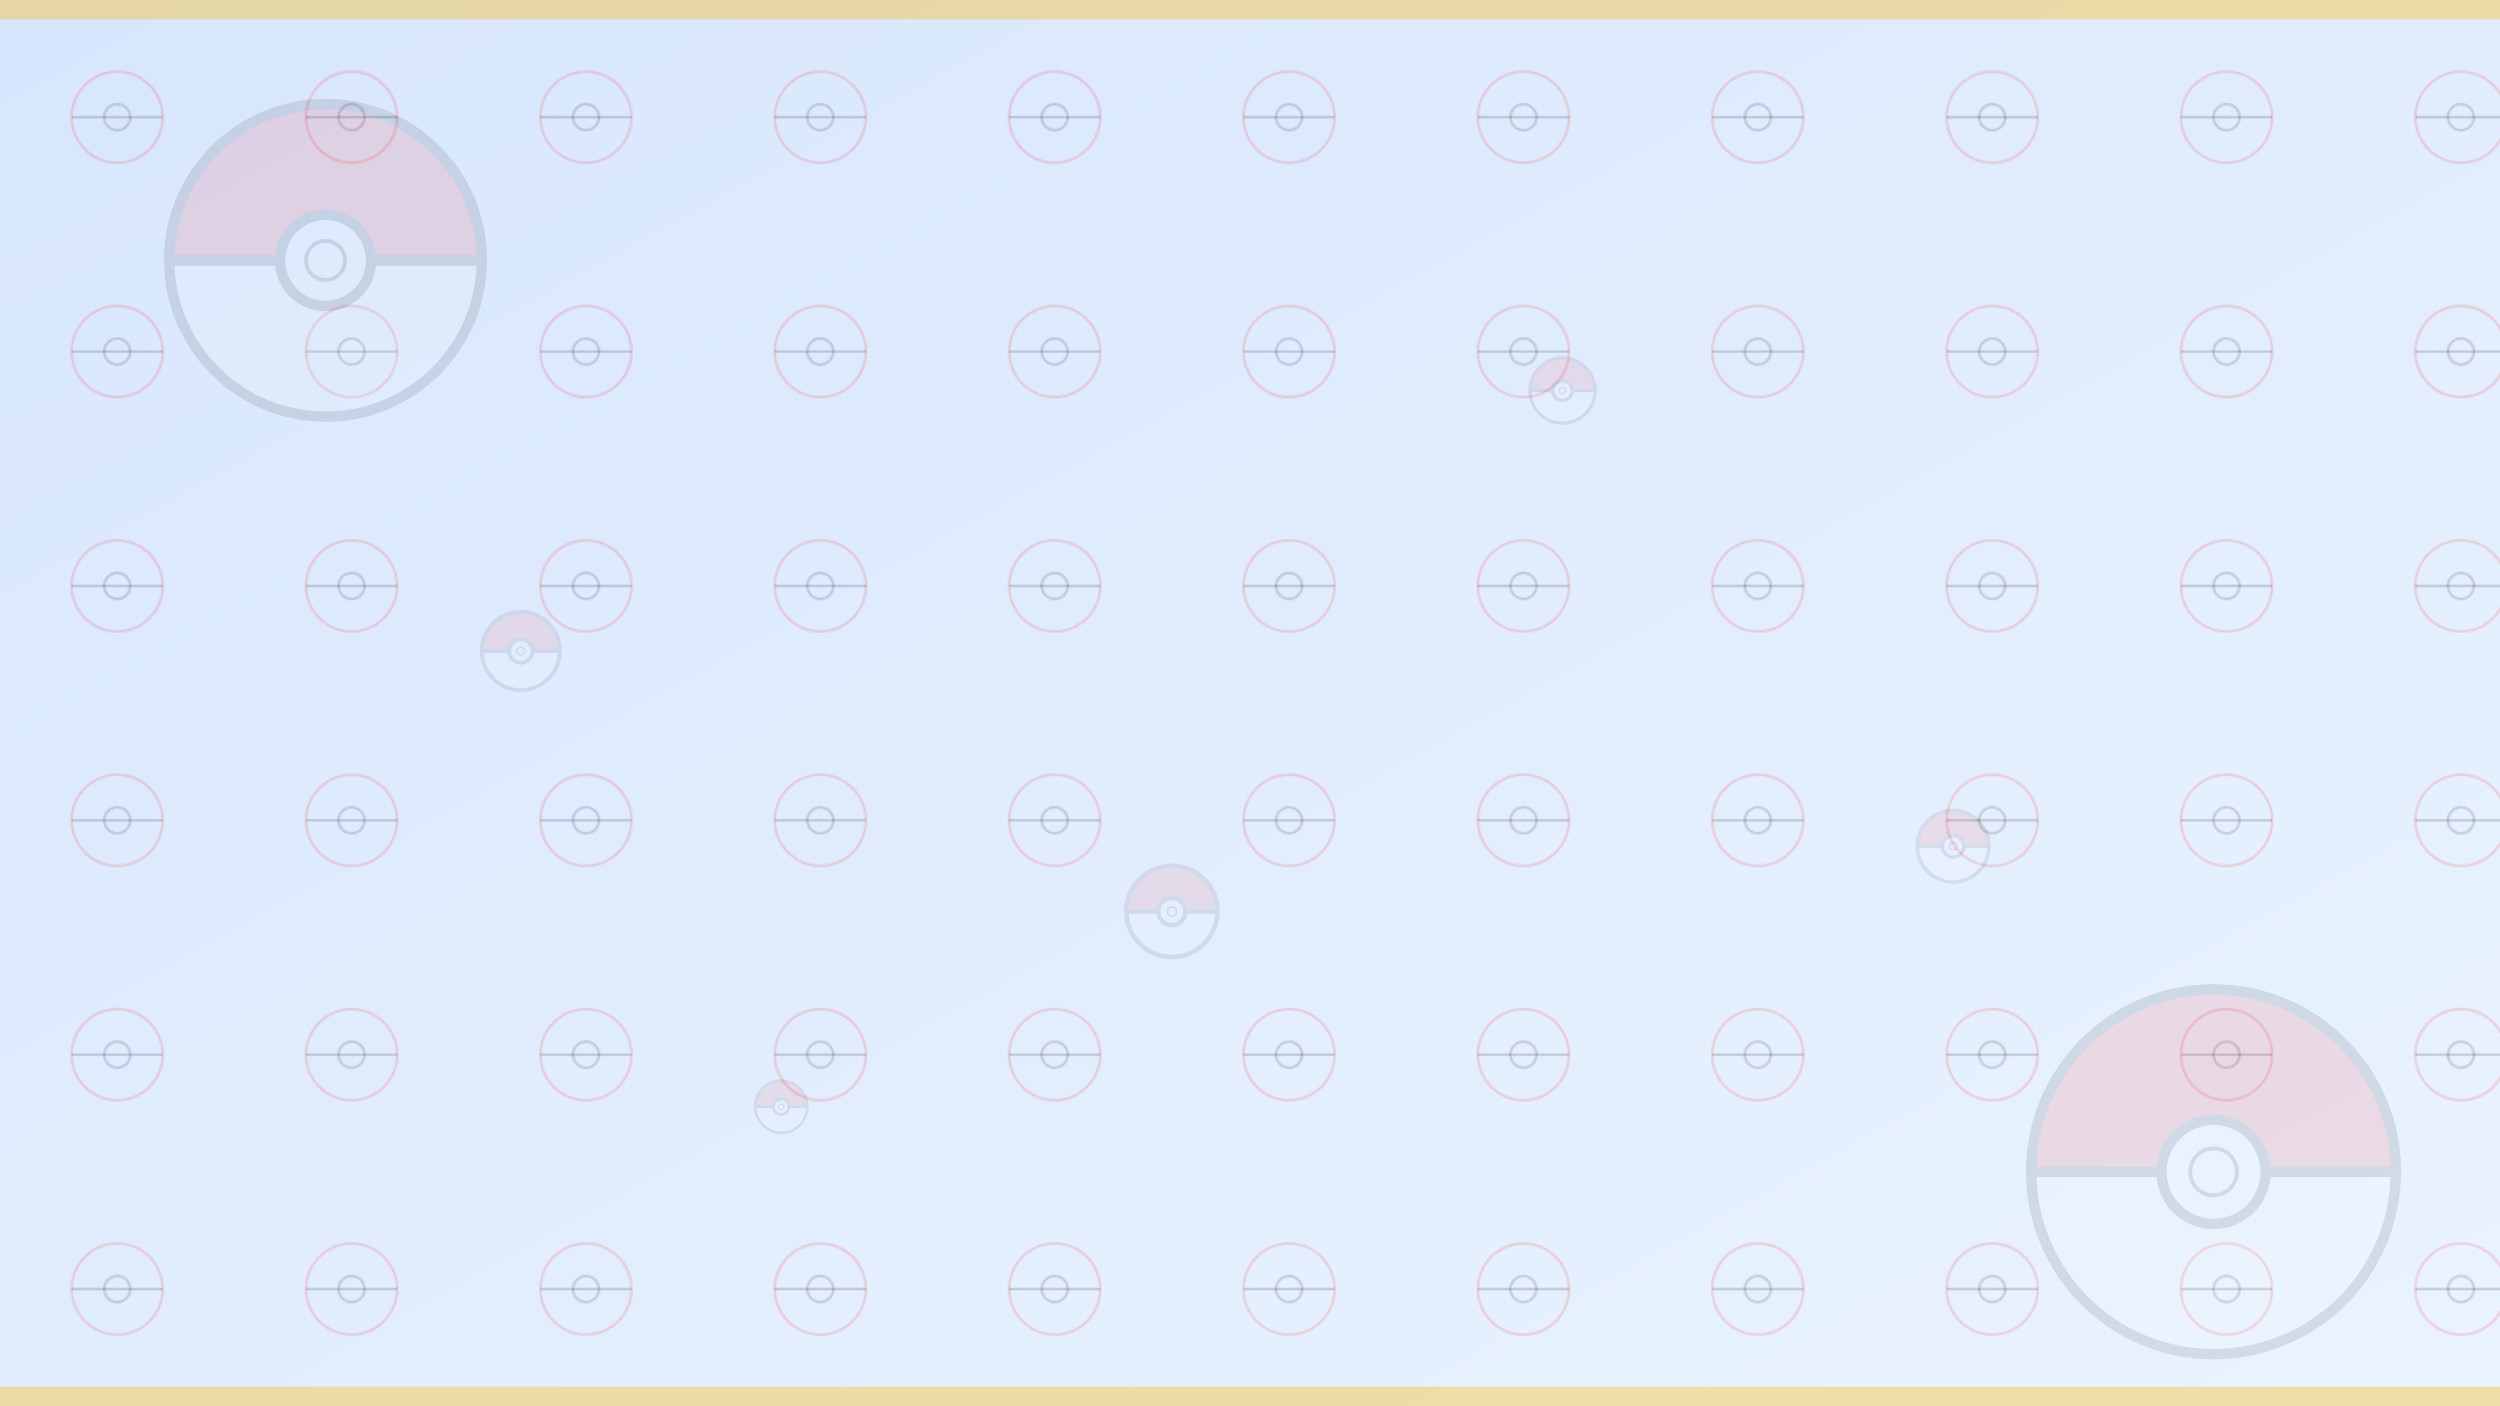 <svg xmlns="http://www.w3.org/2000/svg" viewBox="0 0 1920 1080">
  <!-- Gradiente de fondo -->
  <defs>
    <linearGradient id="bg-gradient" x1="0%" y1="0%" x2="100%" y2="100%">
      <stop offset="0%" stop-color="#3B82F6" stop-opacity="0.2" />
      <stop offset="100%" stop-color="#93C5FD" stop-opacity="0.2" />
    </linearGradient>
    <pattern id="pokeball-pattern" x="0" y="0" width="180" height="180" patternUnits="userSpaceOnUse">
      <circle cx="90" cy="90" r="35" fill="none" stroke="#FF0000" stroke-width="2" stroke-opacity="0.15" />
      <line x1="55" y1="90" x2="125" y2="90" stroke="#000000" stroke-width="2" stroke-opacity="0.15" />
      <circle cx="90" cy="90" r="10" fill="none" stroke="#000000" stroke-width="2" stroke-opacity="0.15" />
    </pattern>
  </defs>
  
  <!-- Fondo principal -->
  <rect width="100%" height="100%" fill="url(#bg-gradient)" />
  <rect width="100%" height="100%" fill="url(#pokeball-pattern)" />
  
  <!-- Pokéballs decorativas -->
  <!-- Pokéball grande superior izquierda -->
  <g opacity="0.1" transform="translate(250, 200)">
    <circle cx="0" cy="0" r="120" fill="#FFFFFF" stroke="#000000" stroke-width="8" />
    <path d="M -120,0 A 120,120 0 0,1 120,0" fill="#FF0000" stroke="#000000" stroke-width="8" />
    <line x1="-120" y1="0" x2="120" y2="0" stroke="#000000" stroke-width="8" />
    <circle cx="0" cy="0" r="35" fill="#FFFFFF" stroke="#000000" stroke-width="8" />
    <circle cx="0" cy="0" r="15" fill="#FFFFFF" stroke="#000000" stroke-width="3" />
  </g>
  
  <!-- Pokéball grande inferior derecha -->
  <g opacity="0.1" transform="translate(1700, 900)">
    <circle cx="0" cy="0" r="140" fill="#FFFFFF" stroke="#000000" stroke-width="8" />
    <path d="M -140,0 A 140,140 0 0,1 140,0" fill="#FF0000" stroke="#000000" stroke-width="8" />
    <line x1="-140" y1="0" x2="140" y2="0" stroke="#000000" stroke-width="8" />
    <circle cx="0" cy="0" r="40" fill="#FFFFFF" stroke="#000000" stroke-width="8" />
    <circle cx="0" cy="0" r="18" fill="#FFFFFF" stroke="#000000" stroke-width="3" />
  </g>
  
  <!-- Pokéballs pequeñas dispersas por el fondo -->
  <g opacity="0.08">
    <!-- Pokéball 1 -->
    <g transform="translate(400, 500) scale(0.6)">
      <circle cx="0" cy="0" r="50" fill="#FFFFFF" stroke="#000000" stroke-width="5" />
      <path d="M -50,0 A 50,50 0 0,1 50,0" fill="#FF0000" stroke="#000000" stroke-width="5" />
      <line x1="-50" y1="0" x2="50" y2="0" stroke="#000000" stroke-width="5" />
      <circle cx="0" cy="0" r="15" fill="#FFFFFF" stroke="#000000" stroke-width="5" />
      <circle cx="0" cy="0" r="5" fill="#FFFFFF" stroke="#000000" stroke-width="2" />
    </g>
    
    <!-- Pokéball 2 -->
    <g transform="translate(1200, 300) scale(0.5)">
      <circle cx="0" cy="0" r="50" fill="#FFFFFF" stroke="#000000" stroke-width="5" />
      <path d="M -50,0 A 50,50 0 0,1 50,0" fill="#FF0000" stroke="#000000" stroke-width="5" />
      <line x1="-50" y1="0" x2="50" y2="0" stroke="#000000" stroke-width="5" />
      <circle cx="0" cy="0" r="15" fill="#FFFFFF" stroke="#000000" stroke-width="5" />
      <circle cx="0" cy="0" r="5" fill="#FFFFFF" stroke="#000000" stroke-width="2" />
    </g>
    
    <!-- Pokéball 3 -->
    <g transform="translate(900, 700) scale(0.7)">
      <circle cx="0" cy="0" r="50" fill="#FFFFFF" stroke="#000000" stroke-width="5" />
      <path d="M -50,0 A 50,50 0 0,1 50,0" fill="#FF0000" stroke="#000000" stroke-width="5" />
      <line x1="-50" y1="0" x2="50" y2="0" stroke="#000000" stroke-width="5" />
      <circle cx="0" cy="0" r="15" fill="#FFFFFF" stroke="#000000" stroke-width="5" />
      <circle cx="0" cy="0" r="5" fill="#FFFFFF" stroke="#000000" stroke-width="2" />
    </g>
    
    <!-- Pokéball 4 -->
    <g transform="translate(600, 850) scale(0.4)">
      <circle cx="0" cy="0" r="50" fill="#FFFFFF" stroke="#000000" stroke-width="5" />
      <path d="M -50,0 A 50,50 0 0,1 50,0" fill="#FF0000" stroke="#000000" stroke-width="5" />
      <line x1="-50" y1="0" x2="50" y2="0" stroke="#000000" stroke-width="5" />
      <circle cx="0" cy="0" r="15" fill="#FFFFFF" stroke="#000000" stroke-width="5" />
      <circle cx="0" cy="0" r="5" fill="#FFFFFF" stroke="#000000" stroke-width="2" />
    </g>
    
    <!-- Pokéball 5 -->
    <g transform="translate(1500, 650) scale(0.55)">
      <circle cx="0" cy="0" r="50" fill="#FFFFFF" stroke="#000000" stroke-width="5" />
      <path d="M -50,0 A 50,50 0 0,1 50,0" fill="#FF0000" stroke="#000000" stroke-width="5" />
      <line x1="-50" y1="0" x2="50" y2="0" stroke="#000000" stroke-width="5" />
      <circle cx="0" cy="0" r="15" fill="#FFFFFF" stroke="#000000" stroke-width="5" />
      <circle cx="0" cy="0" r="5" fill="#FFFFFF" stroke="#000000" stroke-width="2" />
    </g>
  </g>
  
  <!-- Borde amarillo decorativo superior e inferior -->
  <rect x="0" y="0" width="100%" height="15" fill="#FBBF24" opacity="0.4" />
  <rect x="0" y="1065" width="100%" height="15" fill="#FBBF24" opacity="0.4" />
</svg>
